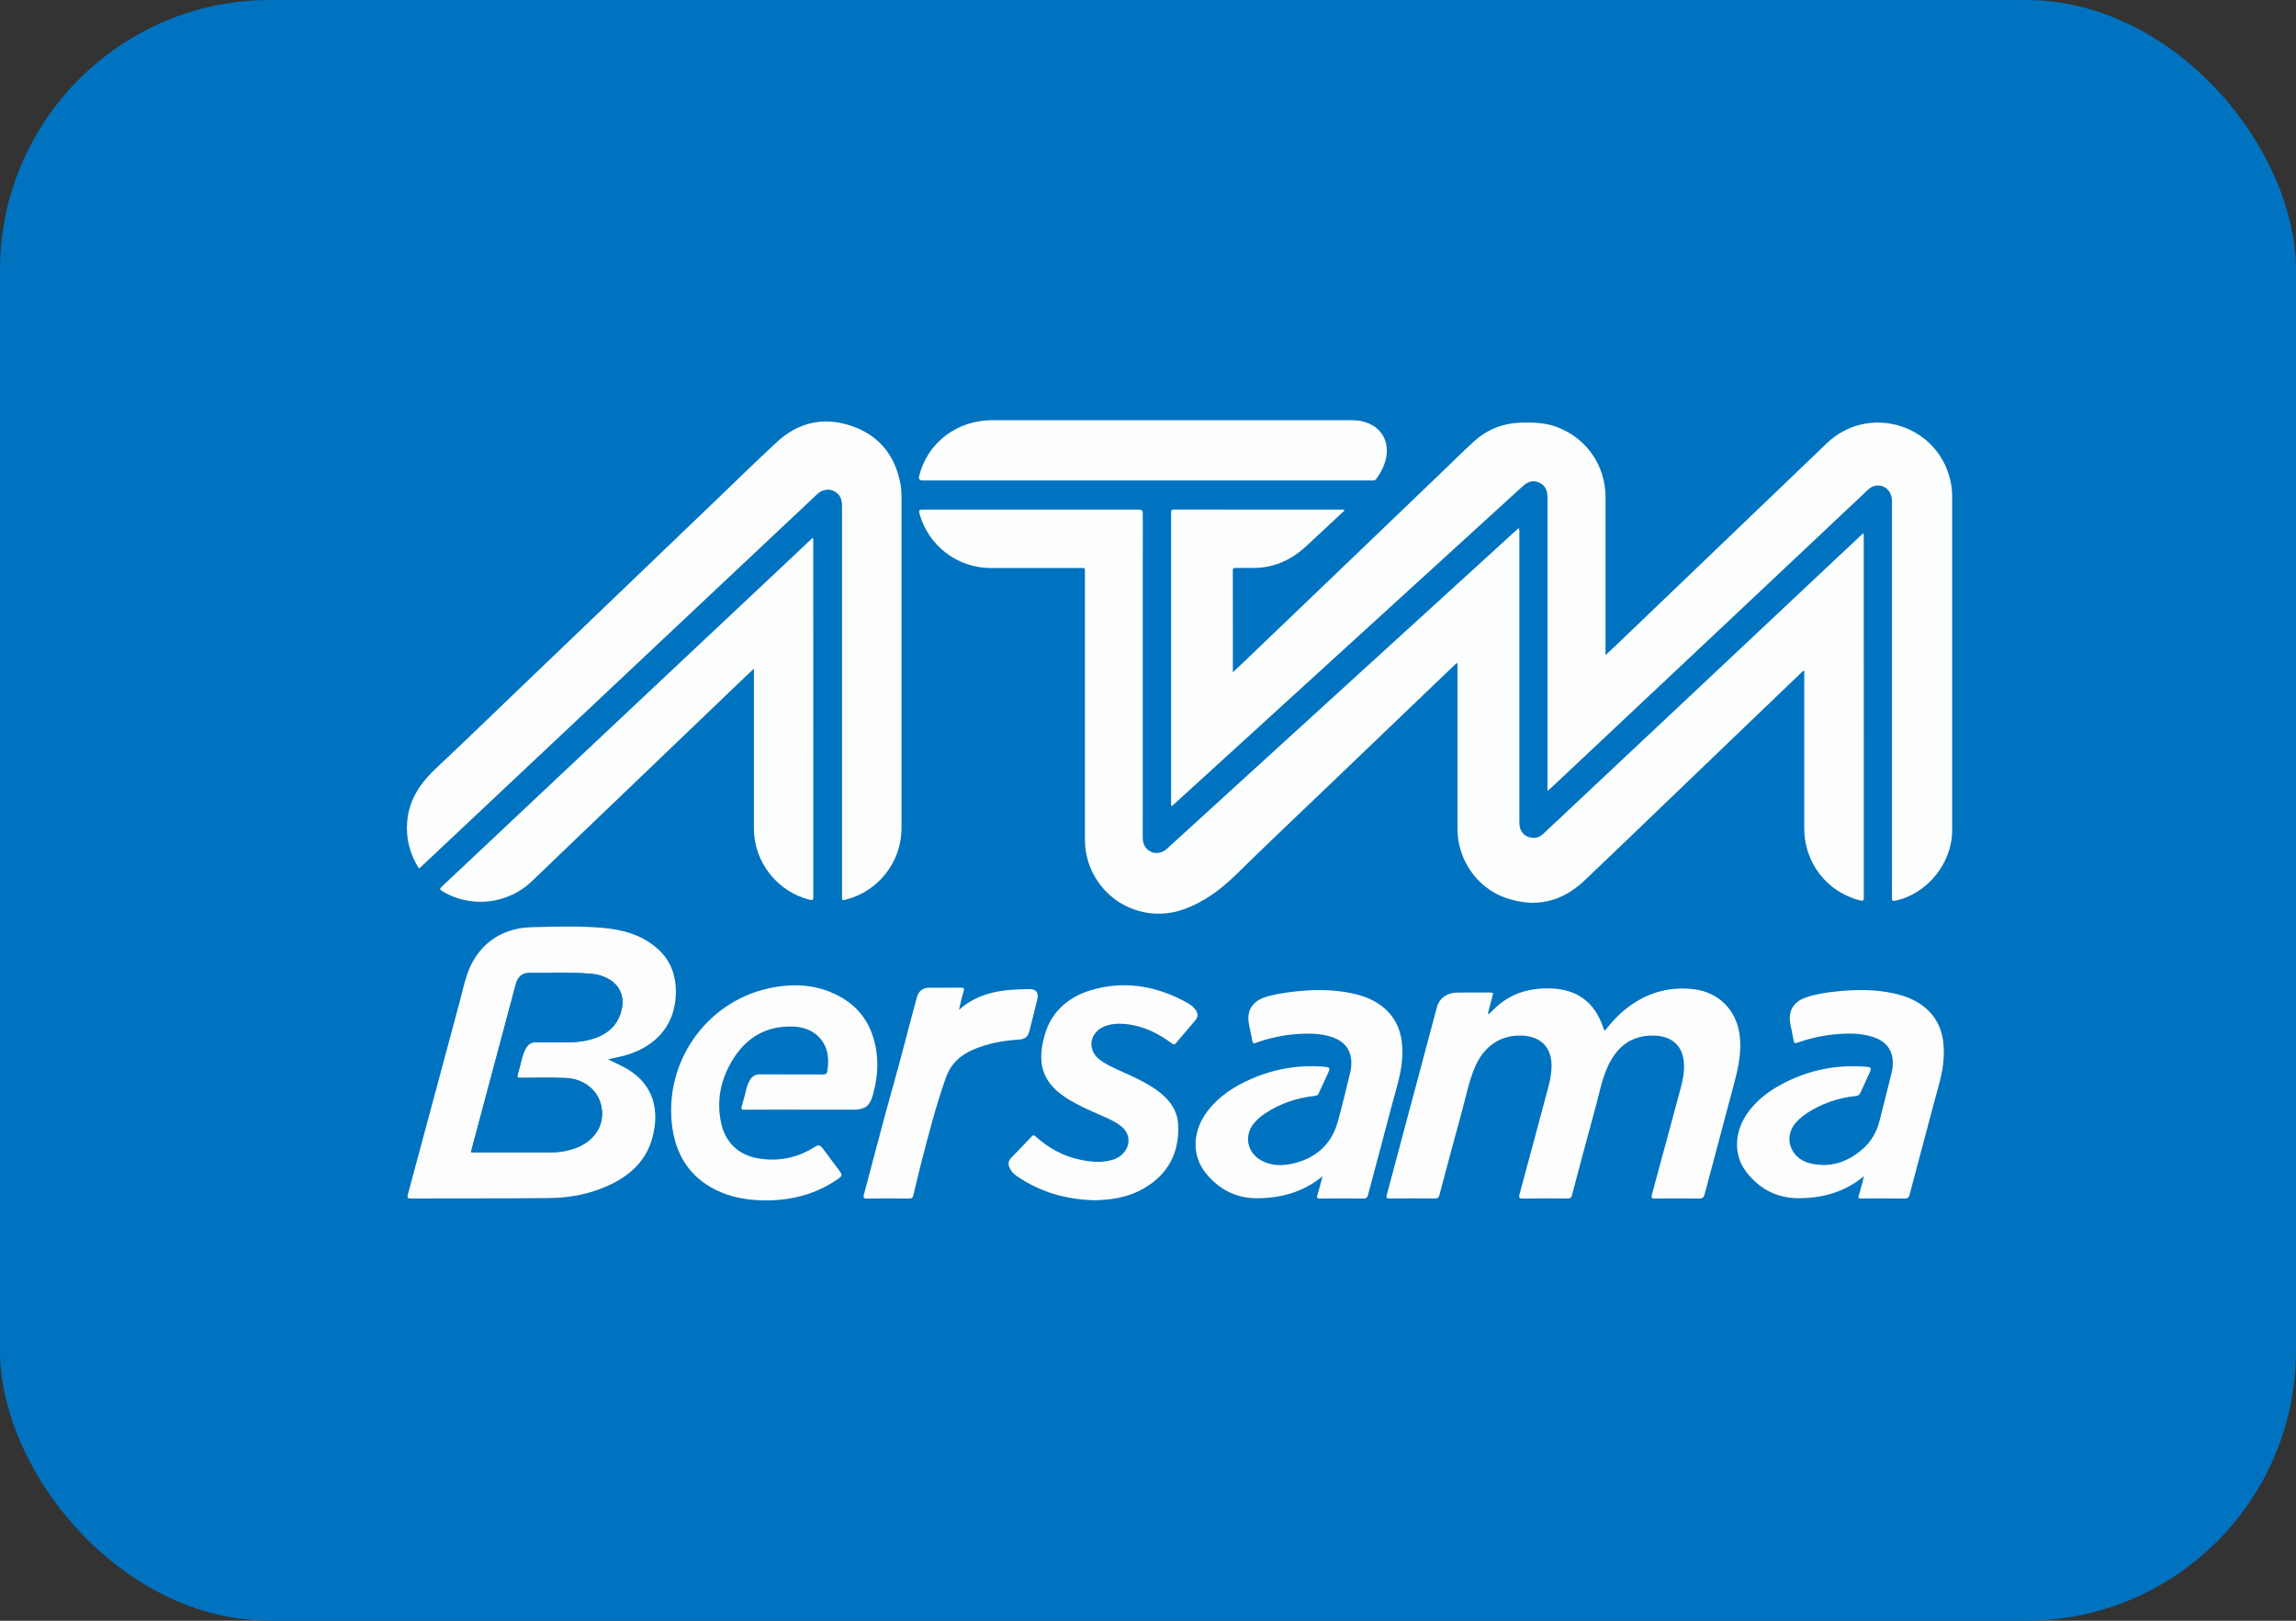 <svg width="34" height="24" viewBox="0 0 34 24" fill="none" xmlns="http://www.w3.org/2000/svg">
<rect x="0" y="0" width="34" height="24" fill="#333333" stroke="none"/>
<rect width="34" height="24" rx="4" fill="#0073C0"/>
<g clip-path="url(#clip0_301_5236)">
<path d="M4 18.619C4 14.21 4 9.802 4 5.393C4.004 5.374 4.009 5.356 4.011 5.338C4.081 4.742 4.515 4.23 5.099 4.06C5.188 4.035 5.279 4.02 5.369 4C13.434 4 21.499 4 29.564 4C29.57 4.01 29.58 4.009 29.59 4.01C30.193 4.1 30.608 4.431 30.84 4.993C30.889 5.114 30.91 5.242 30.933 5.369V18.642C30.924 18.648 30.924 18.659 30.923 18.668C30.817 19.302 30.459 19.722 29.852 19.931C29.743 19.968 29.629 19.977 29.517 20H5.381C5.356 19.978 5.323 19.985 5.294 19.98C4.665 19.86 4.254 19.494 4.057 18.885C4.029 18.798 4.022 18.707 4 18.619ZM22.489 7.821C22.466 7.841 22.447 7.858 22.429 7.875C21.677 8.56 20.925 9.245 20.173 9.931C19.437 10.602 18.701 11.273 17.965 11.944C17.736 12.153 17.508 12.362 17.278 12.57C17.164 12.674 16.995 12.639 16.939 12.501C16.922 12.461 16.922 12.418 16.922 12.375C16.922 10.787 16.922 9.199 16.924 7.611C16.924 7.557 16.909 7.545 16.857 7.545C15.793 7.547 14.73 7.547 13.667 7.545C13.612 7.545 13.603 7.556 13.617 7.609C13.747 8.08 14.178 8.41 14.668 8.41C15.107 8.41 15.546 8.41 15.985 8.411C16.081 8.411 16.066 8.4 16.066 8.49C16.066 9.803 16.065 11.116 16.067 12.428C16.067 13.19 16.808 13.719 17.525 13.466C17.834 13.357 18.087 13.164 18.32 12.936C18.765 12.498 19.219 12.07 19.67 11.639C20.206 11.125 20.742 10.611 21.279 10.097C21.377 10.004 21.474 9.91 21.575 9.814C21.589 9.842 21.583 9.866 21.583 9.888C21.584 10.684 21.583 11.48 21.584 12.275C21.584 12.729 21.869 13.144 22.292 13.293C22.73 13.448 23.123 13.36 23.459 13.042C24.03 12.5 24.597 11.953 25.165 11.408C25.669 10.925 26.172 10.441 26.676 9.958C26.687 9.948 26.695 9.933 26.718 9.936V9.999C26.718 10.756 26.717 11.513 26.718 12.27C26.719 12.777 27.056 13.209 27.542 13.332C27.592 13.345 27.6 13.334 27.6 13.287C27.599 11.506 27.599 9.725 27.599 7.944C27.599 7.93 27.606 7.913 27.588 7.898C27.436 8.041 27.285 8.183 27.133 8.326C26.46 8.959 25.787 9.592 25.114 10.224C24.555 10.749 23.997 11.273 23.439 11.797C23.242 11.982 23.047 12.166 22.85 12.35C22.788 12.409 22.713 12.422 22.633 12.393C22.552 12.363 22.511 12.3 22.502 12.215C22.499 12.192 22.5 12.168 22.5 12.145C22.5 10.729 22.5 9.313 22.499 7.897C22.499 7.874 22.505 7.85 22.489 7.821L22.489 7.821ZM17.348 11.933C17.367 11.934 17.375 11.918 17.386 11.908C17.69 11.632 17.994 11.354 18.297 11.077C19.713 9.786 21.129 8.496 22.544 7.204C22.616 7.138 22.693 7.103 22.788 7.145C22.883 7.187 22.916 7.264 22.916 7.366C22.915 8.788 22.915 10.21 22.915 11.632V11.71C22.936 11.694 22.949 11.685 22.96 11.675C23.061 11.581 23.161 11.486 23.262 11.391C24.048 10.653 24.833 9.915 25.618 9.176C26.299 8.535 26.98 7.894 27.661 7.252C27.69 7.225 27.723 7.205 27.762 7.196C27.901 7.164 28.017 7.267 28.017 7.422C28.017 9.172 28.017 10.922 28.017 12.671C28.017 12.88 28.018 13.089 28.016 13.297C28.015 13.34 28.029 13.345 28.066 13.338C28.536 13.239 28.908 12.783 28.908 12.3C28.909 10.65 28.908 9 28.908 7.35C28.908 7.264 28.898 7.179 28.877 7.095C28.673 6.273 27.663 5.979 27.051 6.565C26.786 6.818 26.522 7.072 26.258 7.325C25.508 8.044 24.757 8.763 24.007 9.482C23.933 9.553 23.859 9.623 23.775 9.703V9.625C23.775 8.87 23.776 8.116 23.775 7.361C23.774 6.898 23.5 6.499 23.073 6.33C22.9 6.262 22.72 6.254 22.538 6.259C22.268 6.265 22.03 6.354 21.83 6.535C21.661 6.688 21.499 6.849 21.335 7.007C20.901 7.423 20.468 7.839 20.035 8.254C19.5 8.767 18.965 9.279 18.43 9.792C18.375 9.845 18.32 9.897 18.256 9.957C18.256 9.444 18.257 8.945 18.256 8.446C18.256 8.416 18.267 8.41 18.293 8.41C18.371 8.411 18.449 8.409 18.527 8.411C18.843 8.419 19.109 8.302 19.338 8.092C19.518 7.928 19.695 7.76 19.872 7.593C19.885 7.581 19.907 7.574 19.907 7.548C19.896 7.548 19.887 7.547 19.877 7.547C19.048 7.547 18.219 7.547 17.39 7.545C17.331 7.545 17.342 7.578 17.342 7.611C17.342 9.031 17.342 10.451 17.342 11.871C17.342 11.892 17.336 11.913 17.347 11.933L17.348 11.933ZM6.204 12.861C6.214 12.854 6.22 12.85 6.226 12.845C6.64 12.455 7.055 12.065 7.47 11.675C8.087 11.094 8.705 10.513 9.322 9.932C9.987 9.307 10.651 8.682 11.315 8.057C11.578 7.81 11.84 7.563 12.103 7.316C12.206 7.22 12.351 7.233 12.43 7.341C12.465 7.39 12.469 7.445 12.469 7.503C12.469 9.424 12.469 11.345 12.469 13.267C12.469 13.336 12.47 13.336 12.536 13.319C13.013 13.194 13.35 12.759 13.35 12.266C13.351 10.634 13.351 9.001 13.35 7.368C13.35 7.304 13.347 7.239 13.336 7.176C13.258 6.745 13.016 6.443 12.6 6.304C12.193 6.169 11.819 6.256 11.504 6.547C11.169 6.856 10.844 7.176 10.515 7.492C10.084 7.905 9.654 8.318 9.223 8.731C8.715 9.218 8.207 9.704 7.698 10.191C7.287 10.585 6.88 10.983 6.464 11.371C6.229 11.59 6.058 11.836 6.03 12.165C6.009 12.416 6.069 12.647 6.205 12.861L6.204 12.861ZM11.163 9.901V9.982C11.163 10.745 11.163 11.507 11.163 12.27C11.163 12.765 11.511 13.206 11.992 13.324C12.036 13.335 12.044 13.323 12.044 13.281C12.043 11.524 12.043 9.767 12.043 8.01C12.043 7.996 12.051 7.978 12.03 7.968C11.935 8.057 11.841 8.147 11.746 8.236C10.847 9.081 9.948 9.926 9.049 10.771C8.214 11.556 7.38 12.342 6.545 13.127C6.513 13.157 6.507 13.17 6.55 13.196C6.971 13.453 7.523 13.391 7.878 13.048C8.278 12.662 8.68 12.279 9.081 11.895C9.688 11.313 10.294 10.732 10.901 10.151C10.985 10.071 11.069 9.991 11.163 9.901V9.901ZM9.005 15.687C9.075 15.671 9.131 15.659 9.188 15.646C9.662 15.536 9.994 15.223 10.008 14.72C10.016 14.45 9.933 14.217 9.725 14.038C9.493 13.838 9.212 13.764 8.917 13.739C8.564 13.711 8.211 13.72 7.858 13.731C7.408 13.744 7.062 14.005 6.92 14.423C6.873 14.562 6.841 14.707 6.803 14.85C6.548 15.797 6.294 16.744 6.039 17.691C6.027 17.737 6.037 17.747 6.083 17.747C6.768 17.745 7.452 17.747 8.137 17.741C8.451 17.738 8.756 17.677 9.042 17.539C9.34 17.396 9.569 17.183 9.659 16.854C9.772 16.441 9.678 16.07 9.304 15.839C9.213 15.783 9.113 15.743 9.005 15.687L9.005 15.687ZM22.046 15.015C22.041 15.013 22.037 15.011 22.033 15.009C22.057 14.919 22.081 14.829 22.105 14.739C22.111 14.714 22.116 14.696 22.077 14.697C21.907 14.699 21.737 14.695 21.568 14.699C21.423 14.702 21.313 14.786 21.279 14.912C21.032 15.838 20.786 16.765 20.538 17.691C20.526 17.734 20.528 17.748 20.578 17.747C20.802 17.745 21.026 17.745 21.251 17.747C21.293 17.748 21.306 17.733 21.316 17.694C21.426 17.279 21.537 16.863 21.651 16.448C21.711 16.233 21.752 16.012 21.84 15.805C21.973 15.493 22.218 15.327 22.526 15.335C22.827 15.343 22.99 15.519 22.975 15.818C22.971 15.908 22.956 15.996 22.932 16.083C22.789 16.616 22.647 17.15 22.503 17.684C22.488 17.738 22.499 17.748 22.553 17.747C22.773 17.745 22.994 17.745 23.214 17.747C23.252 17.748 23.268 17.737 23.278 17.7C23.394 17.262 23.511 16.824 23.63 16.386C23.684 16.191 23.72 15.991 23.803 15.805C23.934 15.512 24.145 15.331 24.483 15.335C24.779 15.339 24.942 15.505 24.938 15.8C24.937 15.904 24.917 16.006 24.89 16.106C24.748 16.634 24.606 17.162 24.463 17.689C24.451 17.733 24.455 17.748 24.506 17.747C24.725 17.745 24.943 17.745 25.162 17.748C25.212 17.748 25.231 17.732 25.244 17.684C25.39 17.131 25.539 16.579 25.685 16.026C25.745 15.796 25.793 15.564 25.761 15.322C25.713 14.96 25.455 14.697 25.094 14.65C24.703 14.6 24.359 14.709 24.056 14.957C23.947 15.046 23.855 15.152 23.766 15.261C23.745 15.243 23.743 15.221 23.737 15.201C23.608 14.836 23.351 14.649 22.964 14.637C22.637 14.627 22.348 14.714 22.115 14.954C22.093 14.976 22.069 14.995 22.046 15.015L22.046 15.015ZM16.986 7.115C18.086 7.115 19.187 7.115 20.287 7.115C20.3 7.115 20.314 7.114 20.328 7.115C20.351 7.117 20.367 7.11 20.382 7.09C20.438 7.012 20.485 6.929 20.512 6.837C20.582 6.605 20.502 6.39 20.308 6.289C20.218 6.242 20.121 6.222 20.02 6.222C19.88 6.222 19.739 6.222 19.599 6.222C17.964 6.222 16.329 6.222 14.695 6.222C14.17 6.222 13.732 6.557 13.611 7.05C13.601 7.093 13.617 7.115 13.662 7.115C14.77 7.115 15.878 7.115 16.986 7.115H16.986ZM11.847 16.432C12.116 16.432 12.385 16.433 12.654 16.432C12.805 16.431 12.879 16.374 12.921 16.23C12.984 16.014 13.01 15.795 12.978 15.571C12.927 15.219 12.761 14.939 12.447 14.763C12.11 14.574 11.747 14.555 11.38 14.636C10.436 14.845 9.81 15.765 9.96 16.724C10.023 17.123 10.225 17.431 10.593 17.617C10.809 17.726 11.042 17.768 11.282 17.775C11.69 17.785 12.069 17.694 12.409 17.458C12.475 17.412 12.477 17.403 12.431 17.338C12.355 17.235 12.278 17.131 12.201 17.029C12.139 16.946 12.129 16.944 12.039 16.999C11.793 17.149 11.528 17.2 11.243 17.156C10.947 17.11 10.747 16.931 10.681 16.638C10.604 16.3 10.673 15.982 10.851 15.691C11.053 15.362 11.347 15.189 11.741 15.201C11.998 15.209 12.191 15.35 12.246 15.573C12.27 15.668 12.267 15.762 12.252 15.858C12.246 15.899 12.23 15.911 12.188 15.911C11.878 15.909 11.568 15.911 11.258 15.909C11.186 15.908 11.139 15.936 11.105 15.995C11.083 16.032 11.066 16.071 11.056 16.113C11.033 16.202 11.012 16.291 10.985 16.378C10.97 16.425 10.982 16.433 11.027 16.433C11.3 16.431 11.573 16.432 11.846 16.432H11.847ZM27.603 17.417C27.575 17.52 27.554 17.611 27.526 17.7C27.512 17.743 27.526 17.747 27.563 17.747C27.778 17.746 27.992 17.745 28.207 17.747C28.251 17.748 28.266 17.733 28.277 17.693C28.392 17.256 28.511 16.821 28.624 16.384C28.688 16.14 28.773 15.899 28.784 15.644C28.795 15.38 28.742 15.139 28.541 14.95C28.401 14.819 28.228 14.75 28.043 14.709C27.773 14.65 27.501 14.652 27.228 14.678C27.063 14.694 26.899 14.717 26.741 14.771C26.559 14.833 26.477 14.973 26.511 15.157C26.526 15.241 26.547 15.324 26.561 15.409C26.567 15.449 26.58 15.453 26.617 15.44C26.818 15.368 27.026 15.325 27.238 15.311C27.414 15.299 27.59 15.302 27.758 15.363C27.912 15.418 28.009 15.522 28.027 15.69C28.034 15.757 28.027 15.823 28.011 15.887C27.953 16.125 27.892 16.363 27.832 16.601C27.79 16.763 27.71 16.904 27.583 17.015C27.355 17.215 27.09 17.3 26.792 17.223C26.507 17.149 26.393 16.823 26.615 16.601C26.658 16.558 26.704 16.518 26.754 16.485C26.975 16.341 27.217 16.257 27.479 16.23C27.515 16.226 27.535 16.214 27.549 16.181C27.592 16.085 27.639 15.991 27.681 15.895C27.718 15.811 27.714 15.803 27.623 15.796C27.189 15.762 26.779 15.847 26.394 16.05C26.19 16.158 26.009 16.295 25.875 16.486C25.682 16.762 25.669 17.099 25.852 17.343C26.044 17.601 26.308 17.742 26.628 17.743C26.98 17.744 27.31 17.657 27.603 17.417V17.417ZM19.585 17.418C19.557 17.52 19.536 17.609 19.509 17.696C19.496 17.737 19.502 17.748 19.547 17.747C19.76 17.745 19.973 17.745 20.185 17.747C20.23 17.748 20.248 17.736 20.259 17.691C20.377 17.242 20.5 16.793 20.617 16.344C20.677 16.116 20.753 15.892 20.765 15.655C20.777 15.411 20.737 15.183 20.568 14.996C20.422 14.835 20.231 14.755 20.024 14.71C19.719 14.643 19.412 14.652 19.105 14.691C18.976 14.707 18.846 14.728 18.722 14.771C18.544 14.834 18.462 14.966 18.492 15.146C18.506 15.236 18.53 15.325 18.545 15.415C18.552 15.452 18.564 15.453 18.595 15.442C18.797 15.37 19.007 15.326 19.222 15.311C19.392 15.299 19.561 15.302 19.725 15.357C19.886 15.411 19.99 15.515 20.009 15.692C20.015 15.757 20.009 15.821 19.994 15.883C19.936 16.123 19.878 16.364 19.813 16.602C19.724 16.929 19.507 17.134 19.183 17.221C19.006 17.268 18.827 17.273 18.661 17.174C18.465 17.056 18.423 16.812 18.567 16.636C18.616 16.576 18.674 16.527 18.738 16.485C18.956 16.342 19.197 16.259 19.457 16.23C19.486 16.226 19.512 16.225 19.527 16.191C19.573 16.088 19.624 15.987 19.669 15.884C19.7 15.815 19.692 15.803 19.616 15.797C19.234 15.764 18.867 15.826 18.517 15.982C18.273 16.09 18.054 16.232 17.888 16.445C17.655 16.744 17.641 17.109 17.86 17.377C18.052 17.613 18.307 17.744 18.612 17.743C18.963 17.743 19.294 17.657 19.585 17.418V17.418ZM16.217 17.774C16.237 17.773 16.265 17.771 16.292 17.77C16.521 17.76 16.74 17.713 16.94 17.597C17.299 17.388 17.465 17.07 17.447 16.659C17.437 16.428 17.302 16.266 17.122 16.138C16.97 16.03 16.802 15.953 16.633 15.877C16.513 15.823 16.39 15.772 16.284 15.691C16.105 15.556 16.126 15.318 16.325 15.213C16.356 15.197 16.389 15.185 16.423 15.177C16.524 15.152 16.625 15.157 16.725 15.171C16.959 15.205 17.161 15.311 17.349 15.447C17.372 15.464 17.388 15.479 17.415 15.447C17.508 15.334 17.604 15.224 17.698 15.112C17.743 15.059 17.743 15.008 17.703 14.952C17.669 14.906 17.623 14.872 17.573 14.845C17.149 14.613 16.701 14.523 16.226 14.643C15.853 14.738 15.574 14.954 15.466 15.337C15.34 15.789 15.466 16.063 15.83 16.284C15.971 16.37 16.122 16.437 16.274 16.503C16.388 16.553 16.504 16.599 16.603 16.678C16.731 16.78 16.747 16.944 16.64 17.07C16.594 17.125 16.533 17.159 16.464 17.178C16.305 17.222 16.147 17.206 15.989 17.172C15.742 17.12 15.528 17 15.34 16.833C15.32 16.816 15.307 16.798 15.279 16.827C15.177 16.937 15.071 17.044 14.968 17.153C14.935 17.188 14.927 17.23 14.944 17.277C14.965 17.337 15.005 17.38 15.056 17.415C15.404 17.655 15.791 17.764 16.217 17.774L16.217 17.774ZM14.2 14.954C14.226 14.851 14.245 14.763 14.27 14.677C14.284 14.631 14.27 14.625 14.229 14.625C14.075 14.627 13.921 14.626 13.767 14.626C13.662 14.626 13.602 14.675 13.575 14.777C13.461 15.194 13.357 15.613 13.24 16.028C13.083 16.58 12.942 17.136 12.794 17.69C12.783 17.731 12.784 17.748 12.835 17.747C13.045 17.745 13.256 17.745 13.466 17.747C13.508 17.748 13.518 17.731 13.527 17.696C13.565 17.531 13.604 17.367 13.646 17.203C13.754 16.785 13.862 16.367 14.007 15.959C14.08 15.753 14.222 15.622 14.418 15.54C14.63 15.45 14.853 15.409 15.082 15.395C15.184 15.389 15.222 15.354 15.247 15.256C15.285 15.105 15.322 14.954 15.36 14.803C15.385 14.702 15.346 14.645 15.242 14.646C14.872 14.65 14.508 14.681 14.2 14.954H14.2Z" fill="#0073C0"/>
<path d="M22.489 7.821C22.505 7.851 22.499 7.874 22.499 7.897C22.499 9.313 22.499 10.729 22.499 12.145C22.499 12.169 22.499 12.192 22.501 12.216C22.51 12.3 22.552 12.363 22.633 12.393C22.712 12.422 22.787 12.409 22.85 12.35C23.047 12.167 23.242 11.982 23.438 11.798C23.997 11.273 24.555 10.749 25.113 10.225C25.787 9.592 26.46 8.959 27.133 8.326C27.284 8.184 27.436 8.041 27.588 7.899C27.606 7.913 27.599 7.93 27.599 7.944C27.599 9.725 27.599 11.506 27.6 13.287C27.6 13.335 27.592 13.346 27.542 13.333C27.055 13.209 26.718 12.777 26.718 12.27C26.717 11.513 26.718 10.756 26.718 9.999V9.936C26.695 9.933 26.686 9.949 26.676 9.959C26.172 10.442 25.669 10.925 25.165 11.408C24.597 11.953 24.03 12.501 23.459 13.043C23.123 13.361 22.73 13.448 22.292 13.294C21.869 13.144 21.584 12.729 21.583 12.276C21.583 11.48 21.583 10.684 21.583 9.888C21.583 9.866 21.588 9.842 21.575 9.814C21.474 9.91 21.376 10.004 21.278 10.098C20.742 10.611 20.206 11.125 19.669 11.639C19.219 12.071 18.765 12.498 18.32 12.936C18.087 13.165 17.834 13.358 17.525 13.466C16.808 13.719 16.067 13.191 16.066 12.429C16.065 11.116 16.066 9.803 16.066 8.49C16.066 8.4 16.08 8.411 15.985 8.411C15.546 8.41 15.107 8.411 14.668 8.411C14.178 8.411 13.747 8.08 13.617 7.609C13.602 7.556 13.612 7.545 13.667 7.546C14.73 7.547 15.793 7.547 16.856 7.546C16.908 7.546 16.923 7.557 16.923 7.612C16.922 9.199 16.922 10.787 16.922 12.375C16.922 12.418 16.922 12.461 16.939 12.502C16.995 12.64 17.164 12.674 17.278 12.571C17.507 12.362 17.736 12.153 17.965 11.944C18.701 11.273 19.437 10.602 20.173 9.931C20.925 9.246 21.677 8.56 22.428 7.875C22.447 7.858 22.466 7.841 22.488 7.821L22.489 7.821Z" fill="#FDFEFE"/>
<path d="M17.348 11.933C17.337 11.913 17.342 11.891 17.342 11.871C17.342 10.451 17.342 9.031 17.342 7.611C17.342 7.577 17.331 7.545 17.391 7.545C18.22 7.547 19.049 7.546 19.878 7.546C19.887 7.546 19.896 7.547 19.907 7.548C19.907 7.574 19.886 7.581 19.873 7.593C19.695 7.76 19.518 7.927 19.338 8.092C19.11 8.302 18.843 8.418 18.528 8.41C18.45 8.408 18.372 8.411 18.294 8.41C18.267 8.409 18.256 8.416 18.256 8.445C18.257 8.944 18.257 9.444 18.257 9.956C18.32 9.896 18.375 9.844 18.431 9.791C18.966 9.279 19.501 8.766 20.035 8.254C20.469 7.838 20.902 7.422 21.335 7.007C21.5 6.849 21.661 6.687 21.83 6.534C22.03 6.354 22.268 6.264 22.538 6.258C22.721 6.254 22.9 6.261 23.073 6.33C23.501 6.499 23.774 6.897 23.775 7.36C23.776 8.115 23.775 8.87 23.775 9.625V9.702C23.86 9.622 23.934 9.552 24.008 9.482C24.758 8.763 25.508 8.044 26.258 7.325C26.523 7.071 26.787 6.817 27.052 6.564C27.663 5.979 28.674 6.273 28.877 7.095C28.898 7.178 28.908 7.263 28.908 7.349C28.908 8.999 28.909 10.65 28.908 12.3C28.908 12.783 28.536 13.239 28.067 13.337C28.03 13.345 28.016 13.339 28.016 13.297C28.018 13.088 28.017 12.88 28.017 12.671C28.017 10.921 28.017 9.172 28.017 7.422C28.017 7.267 27.901 7.163 27.762 7.195C27.724 7.204 27.691 7.224 27.662 7.252C26.981 7.893 26.3 8.535 25.619 9.176C24.834 9.914 24.048 10.653 23.263 11.391C23.162 11.486 23.061 11.58 22.96 11.675C22.949 11.685 22.937 11.693 22.916 11.709V11.632C22.916 10.21 22.915 8.788 22.916 7.366C22.916 7.264 22.884 7.186 22.788 7.144C22.693 7.103 22.617 7.138 22.545 7.204C21.129 8.495 19.714 9.786 18.298 11.077C17.994 11.354 17.69 11.631 17.386 11.908C17.375 11.918 17.367 11.933 17.348 11.932L17.348 11.933Z" fill="#FDFEFE"/>
<path d="M6.204 12.861C6.069 12.646 6.008 12.416 6.03 12.165C6.058 11.836 6.229 11.589 6.464 11.37C6.88 10.982 7.287 10.584 7.698 10.191C8.207 9.704 8.715 9.217 9.223 8.73C9.654 8.318 10.084 7.904 10.515 7.491C10.844 7.176 11.169 6.856 11.504 6.546C11.819 6.255 12.192 6.168 12.599 6.304C13.016 6.442 13.258 6.744 13.336 7.176C13.347 7.239 13.349 7.304 13.35 7.368C13.35 9.001 13.35 10.633 13.35 12.266C13.35 12.758 13.012 13.194 12.535 13.319C12.469 13.336 12.469 13.336 12.469 13.266C12.469 11.345 12.469 9.424 12.469 7.502C12.469 7.445 12.465 7.39 12.43 7.341C12.351 7.232 12.205 7.22 12.103 7.316C11.84 7.562 11.578 7.81 11.315 8.057C10.651 8.681 9.986 9.307 9.322 9.932C8.704 10.512 8.087 11.094 7.469 11.675C7.055 12.064 6.64 12.454 6.226 12.844C6.22 12.85 6.213 12.854 6.204 12.861L6.204 12.861Z" fill="#FDFDFE"/>
<path d="M11.164 9.901C11.069 9.991 10.985 10.071 10.901 10.151C10.294 10.732 9.688 11.313 9.081 11.895C8.68 12.279 8.278 12.662 7.878 13.048C7.523 13.391 6.971 13.453 6.55 13.197C6.507 13.171 6.513 13.157 6.545 13.127C7.38 12.342 8.214 11.556 9.049 10.771C9.948 9.926 10.847 9.081 11.746 8.236C11.841 8.147 11.935 8.057 12.03 7.968C12.052 7.978 12.043 7.996 12.043 8.01C12.043 9.767 12.043 11.524 12.044 13.282C12.044 13.323 12.036 13.335 11.992 13.324C11.511 13.206 11.164 12.765 11.164 12.27C11.164 11.507 11.164 10.745 11.164 9.982V9.901V9.901Z" fill="#FDFEFE"/>
<path d="M9.005 15.687C9.113 15.743 9.213 15.783 9.304 15.839C9.678 16.07 9.772 16.441 9.659 16.854C9.569 17.183 9.34 17.396 9.042 17.54C8.756 17.677 8.451 17.738 8.137 17.741C7.452 17.748 6.768 17.745 6.083 17.747C6.037 17.747 6.027 17.737 6.039 17.691C6.294 16.745 6.548 15.797 6.803 14.85C6.841 14.708 6.873 14.563 6.92 14.423C7.062 14.005 7.408 13.744 7.858 13.731C8.211 13.72 8.564 13.711 8.917 13.739C9.212 13.764 9.493 13.838 9.725 14.038C9.933 14.217 10.016 14.45 10.008 14.72C9.994 15.223 9.662 15.536 9.188 15.646C9.131 15.659 9.075 15.671 9.005 15.687L9.005 15.687ZM6.974 17.061C6.99 17.062 7.002 17.064 7.013 17.064C7.399 17.064 7.785 17.065 8.171 17.064C8.299 17.063 8.423 17.04 8.542 16.993C8.834 16.878 8.975 16.615 8.893 16.337C8.83 16.123 8.627 15.972 8.374 15.963C8.152 15.956 7.929 15.959 7.707 15.961C7.662 15.961 7.654 15.949 7.667 15.908C7.69 15.828 7.711 15.747 7.731 15.666C7.746 15.609 7.765 15.554 7.798 15.505C7.83 15.458 7.871 15.433 7.93 15.434C8.045 15.437 8.161 15.434 8.276 15.435C8.424 15.437 8.572 15.437 8.717 15.4C8.955 15.34 9.137 15.218 9.202 14.964C9.251 14.773 9.187 14.605 9.03 14.508C8.94 14.452 8.84 14.425 8.737 14.418C8.433 14.395 8.129 14.411 7.825 14.408C7.734 14.408 7.665 14.472 7.64 14.567C7.47 15.204 7.299 15.841 7.129 16.479C7.077 16.672 7.026 16.865 6.974 17.061H6.974Z" fill="#FDFDFE"/>
<path d="M22.046 15.015C22.069 14.995 22.093 14.975 22.114 14.954C22.348 14.714 22.637 14.627 22.964 14.637C23.35 14.649 23.608 14.836 23.736 15.201C23.743 15.221 23.745 15.244 23.766 15.261C23.855 15.152 23.946 15.046 24.055 14.957C24.359 14.709 24.702 14.6 25.094 14.65C25.454 14.697 25.712 14.96 25.761 15.322C25.793 15.564 25.745 15.796 25.684 16.026C25.539 16.579 25.389 17.131 25.243 17.684C25.231 17.732 25.212 17.749 25.161 17.748C24.943 17.745 24.724 17.745 24.506 17.748C24.455 17.748 24.451 17.734 24.462 17.689C24.606 17.162 24.748 16.634 24.89 16.106C24.916 16.006 24.937 15.904 24.938 15.8C24.942 15.506 24.778 15.339 24.482 15.335C24.145 15.331 23.934 15.512 23.803 15.805C23.72 15.991 23.683 16.191 23.63 16.386C23.51 16.823 23.394 17.262 23.278 17.7C23.268 17.737 23.252 17.748 23.214 17.747C22.993 17.745 22.773 17.745 22.553 17.748C22.499 17.748 22.487 17.738 22.502 17.684C22.647 17.151 22.789 16.617 22.932 16.083C22.955 15.996 22.971 15.908 22.975 15.818C22.99 15.519 22.826 15.343 22.526 15.335C22.217 15.327 21.973 15.493 21.84 15.805C21.752 16.012 21.71 16.233 21.651 16.448C21.537 16.863 21.426 17.279 21.316 17.694C21.305 17.733 21.292 17.748 21.25 17.747C21.026 17.745 20.802 17.745 20.578 17.747C20.527 17.748 20.526 17.734 20.537 17.691C20.785 16.765 21.032 15.838 21.279 14.912C21.312 14.786 21.423 14.702 21.567 14.699C21.737 14.695 21.907 14.699 22.076 14.697C22.116 14.697 22.111 14.714 22.104 14.739C22.08 14.829 22.056 14.919 22.033 15.009C22.037 15.011 22.041 15.013 22.045 15.015L22.046 15.015Z" fill="#FDFDFE"/>
<path d="M16.986 7.115C15.878 7.115 14.77 7.115 13.662 7.115C13.617 7.115 13.601 7.093 13.611 7.05C13.732 6.557 14.17 6.222 14.695 6.222C16.329 6.222 17.964 6.222 19.599 6.222C19.739 6.222 19.88 6.222 20.02 6.222C20.121 6.222 20.218 6.242 20.308 6.289C20.502 6.39 20.582 6.605 20.512 6.837C20.485 6.929 20.438 7.012 20.382 7.09C20.367 7.11 20.351 7.117 20.328 7.115C20.314 7.114 20.3 7.115 20.287 7.115C19.187 7.115 18.086 7.115 16.986 7.115H16.986Z" fill="#FDFEFE"/>
<path d="M11.847 16.432C11.574 16.432 11.3 16.431 11.027 16.433C10.982 16.433 10.971 16.425 10.985 16.378C11.012 16.291 11.033 16.202 11.056 16.113C11.066 16.071 11.083 16.032 11.105 15.995C11.139 15.936 11.187 15.908 11.258 15.909C11.568 15.911 11.878 15.909 12.188 15.911C12.23 15.911 12.246 15.899 12.252 15.858C12.268 15.762 12.27 15.668 12.247 15.573C12.191 15.35 11.998 15.209 11.741 15.201C11.348 15.189 11.053 15.362 10.851 15.691C10.673 15.982 10.604 16.3 10.681 16.638C10.747 16.931 10.947 17.11 11.243 17.156C11.528 17.2 11.793 17.149 12.04 16.999C12.129 16.944 12.139 16.946 12.201 17.029C12.278 17.131 12.355 17.235 12.431 17.338C12.477 17.403 12.475 17.412 12.409 17.458C12.07 17.694 11.69 17.785 11.282 17.775C11.042 17.768 10.81 17.726 10.593 17.617C10.225 17.431 10.023 17.123 9.96 16.724C9.811 15.765 10.436 14.845 11.38 14.636C11.748 14.555 12.111 14.574 12.447 14.763C12.762 14.939 12.927 15.219 12.978 15.571C13.01 15.795 12.984 16.014 12.921 16.23C12.879 16.374 12.806 16.431 12.654 16.432C12.385 16.433 12.116 16.432 11.847 16.432H11.847Z" fill="#FDFDFE"/>
<path d="M27.603 17.417C27.31 17.658 26.98 17.744 26.628 17.743C26.308 17.742 26.044 17.601 25.852 17.343C25.669 17.099 25.682 16.762 25.875 16.486C26.009 16.295 26.19 16.158 26.394 16.05C26.779 15.847 27.189 15.762 27.624 15.796C27.714 15.803 27.718 15.811 27.681 15.895C27.639 15.991 27.592 16.085 27.55 16.181C27.535 16.214 27.515 16.226 27.479 16.23C27.217 16.257 26.975 16.342 26.754 16.486C26.704 16.519 26.658 16.558 26.615 16.601C26.393 16.823 26.507 17.149 26.792 17.223C27.09 17.3 27.355 17.215 27.583 17.015C27.71 16.904 27.79 16.764 27.832 16.601C27.892 16.363 27.953 16.126 28.011 15.888C28.027 15.823 28.034 15.757 28.027 15.69C28.009 15.522 27.912 15.419 27.758 15.363C27.59 15.302 27.414 15.299 27.239 15.311C27.026 15.325 26.818 15.369 26.617 15.44C26.58 15.453 26.567 15.449 26.561 15.409C26.547 15.325 26.526 15.241 26.511 15.157C26.477 14.973 26.559 14.833 26.741 14.771C26.899 14.717 27.063 14.694 27.228 14.678C27.501 14.652 27.773 14.65 28.043 14.71C28.228 14.751 28.401 14.819 28.541 14.951C28.742 15.139 28.795 15.381 28.784 15.644C28.773 15.9 28.688 16.14 28.625 16.384C28.511 16.821 28.392 17.256 28.277 17.693C28.266 17.733 28.251 17.748 28.207 17.748C27.993 17.745 27.778 17.746 27.563 17.747C27.526 17.748 27.512 17.744 27.526 17.7C27.554 17.611 27.575 17.521 27.603 17.418V17.417Z" fill="#FDFDFE"/>
<path d="M19.585 17.418C19.294 17.657 18.963 17.743 18.612 17.744C18.307 17.744 18.052 17.614 17.86 17.377C17.641 17.11 17.655 16.744 17.888 16.445C18.054 16.232 18.273 16.09 18.517 15.982C18.867 15.827 19.234 15.764 19.616 15.797C19.692 15.804 19.7 15.815 19.669 15.884C19.624 15.987 19.573 16.088 19.527 16.191C19.512 16.225 19.486 16.226 19.457 16.23C19.197 16.259 18.956 16.342 18.738 16.485C18.674 16.527 18.616 16.576 18.567 16.636C18.423 16.813 18.465 17.057 18.661 17.174C18.827 17.273 19.006 17.268 19.183 17.221C19.507 17.134 19.724 16.93 19.813 16.602C19.878 16.364 19.936 16.124 19.994 15.883C20.009 15.821 20.015 15.757 20.009 15.692C19.99 15.515 19.886 15.411 19.725 15.357C19.561 15.303 19.392 15.3 19.222 15.311C19.007 15.326 18.797 15.37 18.595 15.443C18.564 15.453 18.552 15.453 18.545 15.416C18.53 15.326 18.506 15.237 18.492 15.147C18.462 14.967 18.544 14.834 18.722 14.771C18.846 14.728 18.976 14.708 19.105 14.691C19.412 14.652 19.719 14.644 20.024 14.71C20.231 14.755 20.422 14.835 20.568 14.996C20.737 15.183 20.777 15.412 20.765 15.655C20.753 15.893 20.677 16.117 20.617 16.344C20.5 16.794 20.377 17.242 20.259 17.692C20.248 17.737 20.23 17.748 20.185 17.748C19.973 17.745 19.76 17.745 19.547 17.748C19.502 17.748 19.496 17.737 19.509 17.696C19.536 17.609 19.557 17.52 19.585 17.418V17.418Z" fill="#FDFDFE"/>
<path d="M16.217 17.774C15.791 17.764 15.404 17.655 15.056 17.415C15.005 17.38 14.965 17.337 14.944 17.277C14.927 17.23 14.935 17.188 14.968 17.153C15.071 17.044 15.177 16.937 15.28 16.827C15.307 16.798 15.32 16.816 15.34 16.833C15.528 17 15.742 17.12 15.989 17.172C16.147 17.206 16.306 17.222 16.464 17.178C16.533 17.159 16.594 17.125 16.641 17.07C16.747 16.943 16.732 16.78 16.603 16.678C16.504 16.599 16.388 16.553 16.274 16.503C16.122 16.437 15.972 16.369 15.83 16.284C15.466 16.063 15.34 15.789 15.467 15.337C15.574 14.954 15.853 14.737 16.227 14.643C16.701 14.523 17.149 14.613 17.574 14.845C17.623 14.872 17.669 14.906 17.703 14.952C17.744 15.008 17.743 15.059 17.698 15.112C17.604 15.224 17.508 15.334 17.415 15.446C17.388 15.479 17.372 15.464 17.349 15.447C17.161 15.311 16.959 15.205 16.725 15.171C16.625 15.157 16.524 15.152 16.423 15.177C16.389 15.185 16.356 15.197 16.325 15.213C16.126 15.317 16.105 15.555 16.284 15.691C16.39 15.772 16.513 15.823 16.633 15.877C16.802 15.953 16.97 16.03 17.122 16.137C17.303 16.266 17.437 16.428 17.447 16.659C17.465 17.07 17.299 17.388 16.94 17.597C16.741 17.713 16.521 17.76 16.292 17.77C16.265 17.771 16.238 17.773 16.217 17.774L16.217 17.774Z" fill="#FDFDFE"/>
<path d="M14.2 14.954C14.508 14.681 14.871 14.65 15.242 14.647C15.346 14.645 15.385 14.702 15.36 14.803C15.322 14.954 15.285 15.105 15.247 15.256C15.222 15.354 15.184 15.389 15.082 15.395C14.853 15.409 14.63 15.45 14.418 15.54C14.222 15.622 14.08 15.753 14.007 15.959C13.862 16.367 13.754 16.785 13.646 17.203C13.604 17.367 13.565 17.531 13.526 17.696C13.518 17.731 13.508 17.748 13.466 17.748C13.256 17.745 13.045 17.745 12.835 17.748C12.784 17.748 12.783 17.731 12.793 17.69C12.942 17.136 13.083 16.58 13.24 16.028C13.357 15.613 13.461 15.194 13.575 14.777C13.602 14.675 13.662 14.626 13.767 14.626C13.921 14.626 14.075 14.627 14.229 14.625C14.27 14.625 14.284 14.632 14.27 14.677C14.244 14.763 14.225 14.851 14.2 14.954H14.2Z" fill="#FDFDFE"/>
<path d="M6.974 17.061C7.026 16.865 7.077 16.672 7.129 16.479C7.299 15.841 7.47 15.204 7.64 14.567C7.665 14.472 7.734 14.407 7.825 14.408C8.129 14.411 8.433 14.395 8.737 14.418C8.841 14.425 8.94 14.452 9.03 14.508C9.188 14.605 9.251 14.773 9.202 14.964C9.137 15.218 8.955 15.34 8.717 15.4C8.572 15.437 8.424 15.437 8.276 15.435C8.161 15.434 8.046 15.437 7.93 15.434C7.871 15.433 7.83 15.458 7.799 15.505C7.766 15.554 7.746 15.609 7.731 15.666C7.711 15.747 7.69 15.828 7.667 15.908C7.655 15.949 7.662 15.961 7.707 15.961C7.929 15.959 8.152 15.956 8.374 15.963C8.627 15.972 8.831 16.123 8.894 16.337C8.975 16.615 8.834 16.878 8.542 16.993C8.423 17.04 8.299 17.063 8.172 17.064C7.785 17.065 7.399 17.064 7.013 17.064C7.002 17.064 6.99 17.062 6.974 17.061H6.974Z" fill="#0073C0"/>
</g>
<defs>
<clipPath id="clip0_301_5236">
<rect width="26.933" height="16" fill="white" transform="translate(4 4)"/>
</clipPath>
</defs>
</svg>
